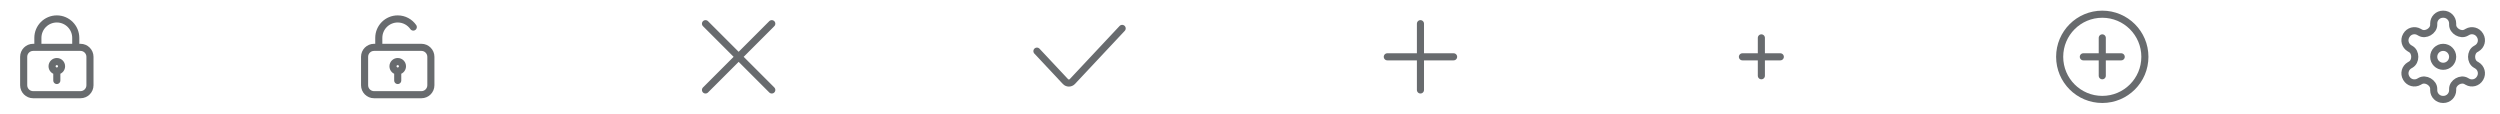 <svg width="528" height="24" viewBox="0 0 528 24" fill="none" xmlns="http://www.w3.org/2000/svg">
<path d="M8 10V8C8 5.791 9.791 4 12 4C14.209 4 16 5.791 16 8V10M12 15C12.552 15 13 14.552 13 14C13 13.448 12.552 13 12 13C11.448 13 11 13.448 11 14C11 14.552 11.448 15 12 15ZM12 15V17M7 20H17C18.105 20 19 19.105 19 18V12C19 10.895 18.105 10 17 10H7C5.895 10 5 10.895 5 12V18C5 19.105 5.895 20 7 20Z" stroke="#686B6E" stroke-width="1.5" stroke-linecap="round" stroke-linejoin="round"/>
<path d="M80 10V8C80 5.791 81.791 4 84 4C85.36 4 86.561 4.679 87.284 5.716M84 15C84.552 15 85 14.552 85 14C85 13.448 84.552 13 84 13C83.448 13 83 13.448 83 14C83 14.552 83.448 15 84 15ZM84 15V17M79 20H89C90.105 20 91 19.105 91 18V12C91 10.895 90.105 10 89 10H79C77.895 10 77 10.895 77 12V18C77 19.105 77.895 20 79 20Z" stroke="#686B6E" stroke-width="1.5" stroke-linecap="round" stroke-linejoin="round"/>
<path d="M149 5L163 19M163 5L149 19" stroke="#686B6E" stroke-width="1.5" stroke-linecap="round"/>
<path d="M219 10.8L225.02 17.222C225.416 17.643 226.084 17.643 226.48 17.222L237 6" stroke="#686B6E" stroke-width="1.5" stroke-linecap="round"/>
<path d="M300 5V12M300 12V19M300 12H307M300 12H293" stroke="#686B6E" stroke-width="1.5" stroke-linecap="round"/>
<path d="M372 8V12M372 12V16M372 12H376M372 12H368" stroke="#686B6E" stroke-width="1.5" stroke-linecap="round"/>
<path d="M444 8V12M444 12V16M444 12H448M444 12H440M453 12C453 16.971 448.971 21 444 21C439.029 21 435 16.971 435 12C435 7.029 439.029 3 444 3C448.971 3 453 7.029 453 12Z" stroke="#686B6E" stroke-width="1.5" stroke-linecap="round"/>
<path d="M516 10C517.105 10 518 10.895 518 12C518 13.105 517.105 14 516 14C514.895 14 514 13.105 514 12C514 10.895 514.895 10 516 10Z" stroke="#686B6E" stroke-width="1.5" stroke-linecap="round" stroke-linejoin="round"/>
<path d="M510.901 6.747C509.965 6.206 508.767 6.527 508.227 7.464L508.185 7.536C507.644 8.473 507.965 9.671 508.902 10.211L509.145 10.351C509.717 10.682 510 11.339 510 12C510 12.661 509.717 13.318 509.145 13.649L508.902 13.789C507.965 14.329 507.644 15.527 508.185 16.464L508.227 16.537C508.767 17.473 509.965 17.794 510.901 17.253L511.145 17.112C511.718 16.782 512.423 16.863 512.995 17.195C513.567 17.526 514 18.101 514 18.761V19.043C514 20.124 514.876 21 515.957 21H516.043C517.124 21 518 20.124 518 19.043V18.761C518 18.101 518.433 17.526 519.005 17.195C519.577 16.863 520.282 16.782 520.855 17.112L521.099 17.253C522.035 17.794 523.233 17.473 523.773 16.537L523.815 16.464C524.356 15.527 524.035 14.329 523.098 13.789L522.855 13.649C522.283 13.318 522 12.661 522 12C522 11.339 522.283 10.682 522.855 10.351L523.098 10.211C524.035 9.671 524.356 8.473 523.815 7.536L523.773 7.464C523.233 6.527 522.035 6.206 521.099 6.747L520.855 6.888C520.282 7.218 519.577 7.137 519.005 6.805C518.433 6.474 518 5.9 518 5.239V4.957C518 3.876 517.124 3 516.043 3L515.957 3C514.876 3 514 3.876 514 4.957V5.239C514 5.9 513.567 6.474 512.995 6.805C512.423 7.137 511.718 7.218 511.145 6.888L510.901 6.747Z" stroke="#686B6E" stroke-width="1.5" stroke-linecap="round" stroke-linejoin="round"/>
</svg>

